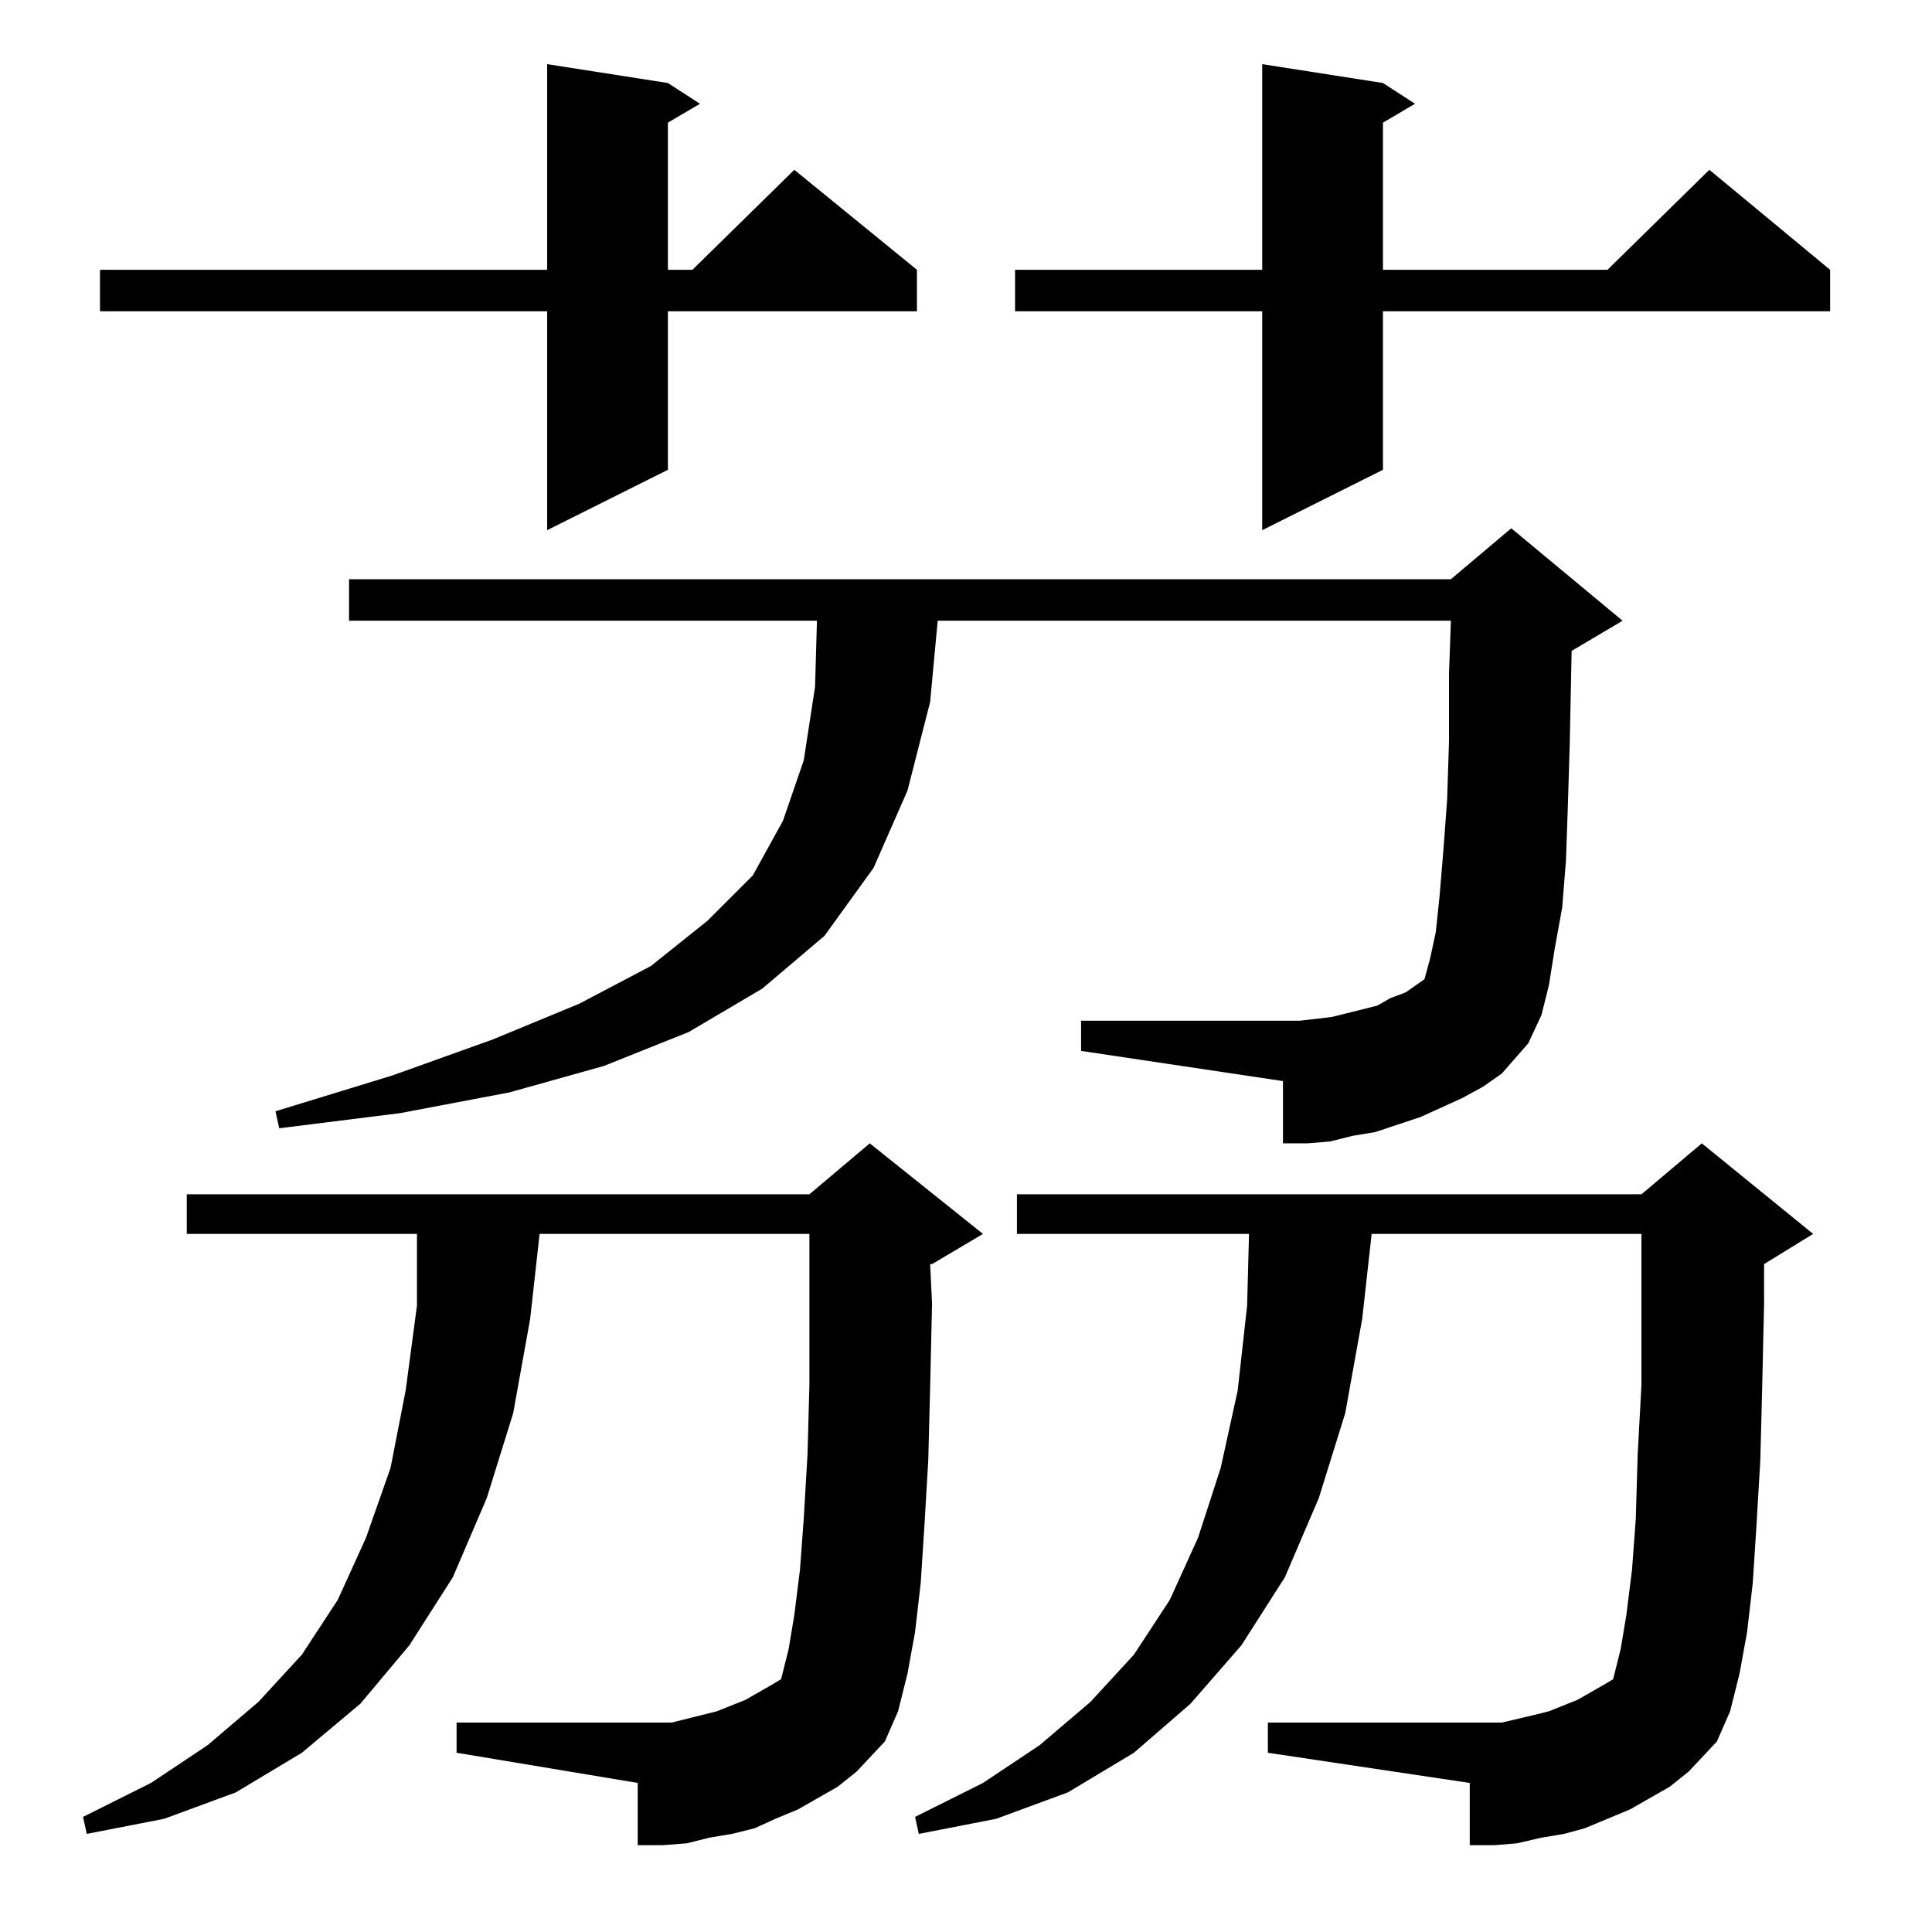 <?xml version="1.0" standalone="no"?>
<!DOCTYPE svg PUBLIC "-//W3C//DTD SVG 1.1//EN" "http://www.w3.org/Graphics/SVG/1.1/DTD/svg11.dtd" >
<svg xmlns="http://www.w3.org/2000/svg" xmlns:xlink="http://www.w3.org/1999/xlink" version="1.1" viewBox="0 -144 1024 1024">
  <g transform="matrix(1 0 0 -1 0 880)">
   <path fill="currentColor"
d="M885 77l-21 -12l-12 -5l-12 -5l-11 -3l-12 -2l-13 -3l-12 -1h-13v33l-107 16v16h116h8l17 4l8 2l15 6l14 8l5 3l1 4l3 12l3 18l3 24l2 27l1 34l2 37v43v37h-143l-5 -45l-9 -50l-14 -45l-18 -42l-23 -36l-27 -31l-30 -26l-35 -21l-38 -14l-41 -8l-2 9l36 18l30 20l27 23
l23 25l19 29l15 33l12 37l9 41l5 45l1 38h-123v21h331l32 27l59 -48l-26 -16v-21l-1 -44l-1 -39l-2 -34l-2 -31l-3 -26l-4 -22l-5 -20l-7 -16l-15 -16zM444 77l-21 -12l-12 -5l-11 -5l-12 -3l-12 -2l-12 -3l-13 -1h-13v33l-96 16v16h105h9l16 4l8 2l15 6l14 8l5 3l1 4l3 12
l3 18l3 24l2 27l2 34l1 37v43v37h-143l-5 -45l-9 -50l-14 -45l-18 -42l-23 -36l-26 -31l-31 -26l-35 -21l-38 -14l-41 -8l-2 9l36 18l30 20l27 23l23 25l19 29l15 33l13 37l8 41l6 45v38h-122v21h330l32 27l60 -48l-27 -16h-1l1 -21l-1 -44l-1 -39l-2 -34l-2 -31l-3 -26
l-4 -22l-5 -20l-7 -16l-15 -16zM775 442l-11 -5l-11 -5l-12 -4l-12 -4l-12 -2l-12 -3l-12 -1h-13v33l-107 16v16h116l17 2l8 2l8 2l8 2l7 4l8 3l10 7l3 11l3 14l2 19l2 24l2 27l1 31v36l1 28h-272l-4 -43l-12 -47l-18 -41l-26 -36l-33 -28l-39 -23l-45 -18l-50 -14l-58 -11
l-64 -8l-2 9l62 19l53 19l46 19l38 20l30 24l24 24l16 29l11 32l6 39l1 35h-248v22h584l32 27l59 -49l-27 -16l-1 -49l-1 -33l-1 -29l-2 -25l-4 -22l-3 -19l-4 -16l-7 -15l-14 -16l-10 -7zM733 980l17 -11l-17 -10v-78h119l54 53l64 -53v-22h-237v-84l-64 -32v116h-131v22
h131v109zM354 980l17 -11l-17 -10v-78h13l54 53l65 -53v-22h-132v-84l-64 -32v116h-237v22h237v109z" />
  </g>

</svg>
